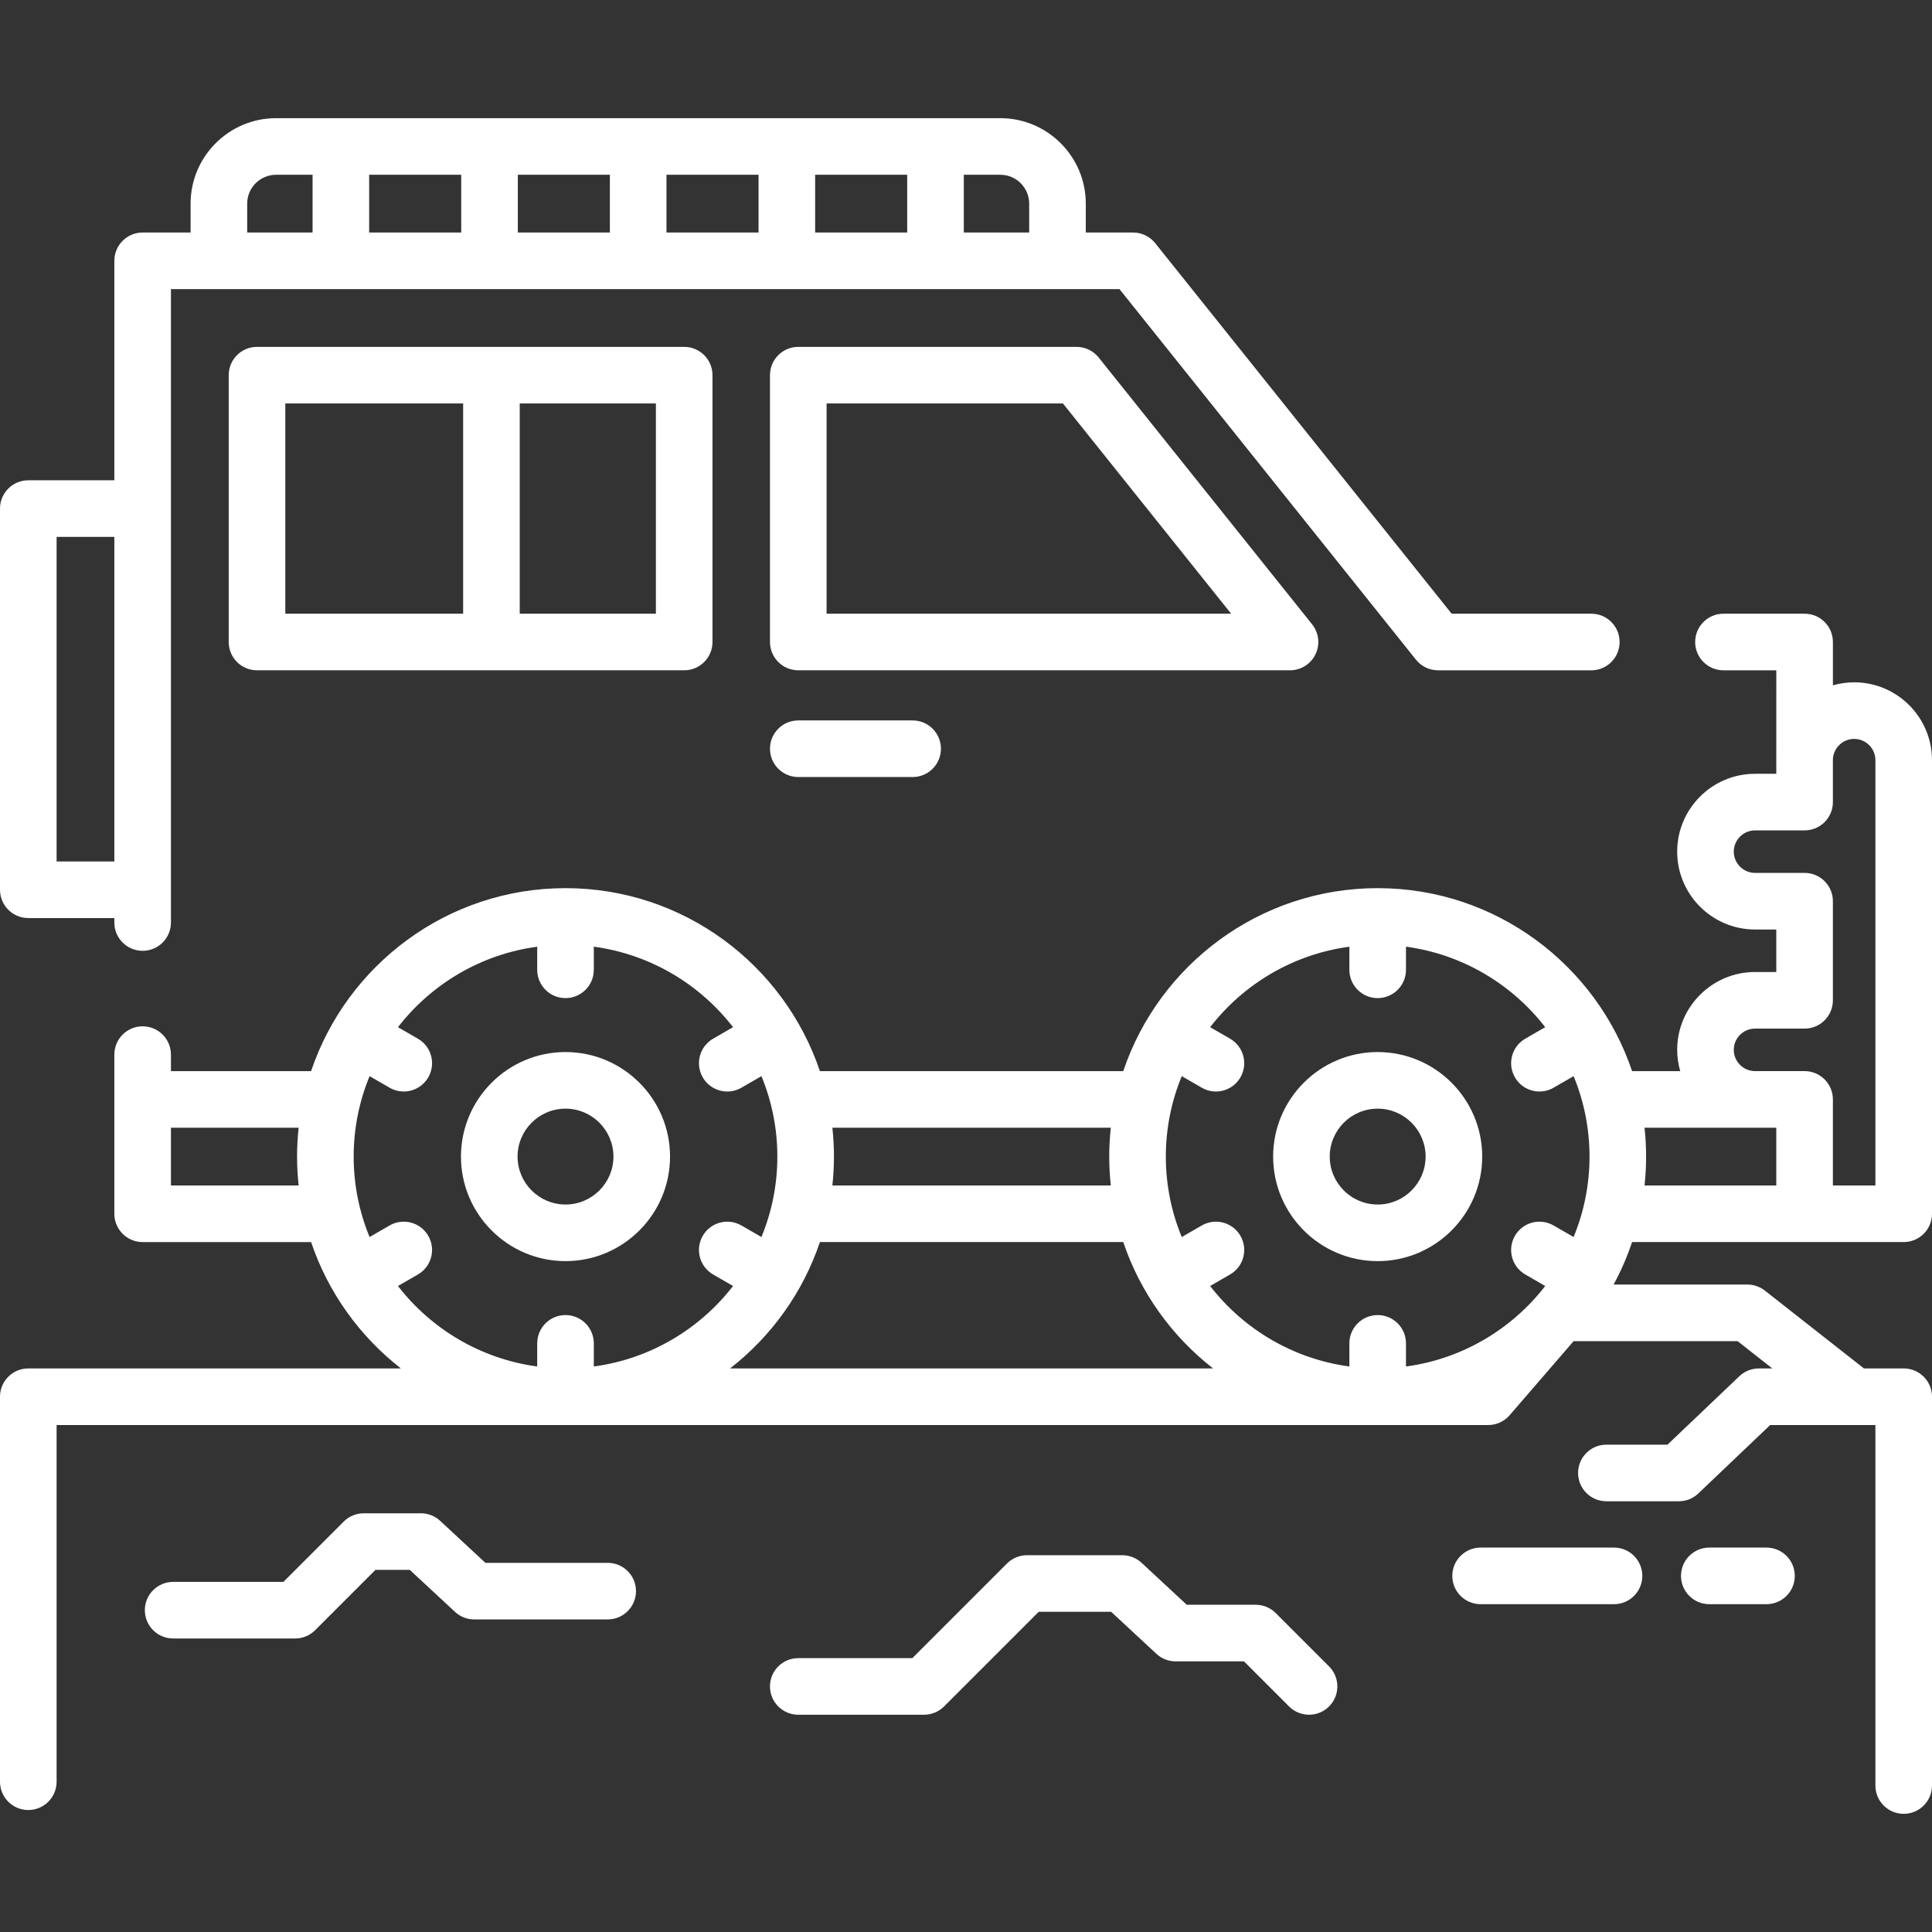 <svg id="Capa_1" fill="#FFFFFF" enable-background="new 0 0 512 512" height="512" viewBox="0 0 512 512" width="512" xmlns="http://www.w3.org/2000/svg"><rect x="0" y="0" width="512" height="512" fill="#333333" stroke="none"/><g><g><path d="m504.5 329.16c4.143 0 7.5-3.357 7.5-7.5v-120.209c0-11.376-9.256-20.632-20.632-20.632-1.953 0-3.836.291-5.628.8v-11.48c0-4.143-3.357-7.5-7.5-7.5h-21.504c-4.143 0-7.5 3.357-7.5 7.5s3.357 7.5 7.5 7.5h14.004l-.005 27.424h-5.632c-11.376 0-20.632 9.256-20.632 20.632s9.256 20.632 20.632 20.632h5.632v11.265h-5.632c-11.376 0-20.632 9.256-20.632 20.632 0 1.956.291 3.842.802 5.637h-12.754c-9.483-28.153-36.113-48.492-67.423-48.492s-57.94 20.339-67.423 48.492h-80.388c-9.483-28.153-36.113-48.492-67.422-48.492s-57.94 20.339-67.422 48.492h-37.141v-4.378c0-4.143-3.358-7.5-7.5-7.5s-7.5 3.357-7.5 7.5v11.878 30.3c0 4.143 3.358 7.5 7.5 7.5h44.644c4.507 13.379 12.885 24.985 23.804 33.488h-98.748c-4.142 0-7.5 3.357-7.5 7.5v102.026c0 4.143 3.358 7.5 7.5 7.5s7.5-3.357 7.5-7.5v-94.526h379.393c2.18 0 4.252-.948 5.676-2.598l16.949-19.626h43.472l9.194 7.224h-3.569c-1.926 0-3.777.741-5.172 2.069l-19.043 18.134h-16.193c-4.143 0-7.5 3.357-7.5 7.5s3.357 7.5 7.5 7.5h19.193c1.926 0 3.777-.741 5.172-2.069l19.042-18.134h27.886v95.536c0 4.143 3.357 7.5 7.5 7.5s7.5-3.357 7.5-7.5v-103.037c0-4.143-3.357-7.5-7.5-7.5h-10.538l-26.245-20.621c-1.321-1.038-2.953-1.603-4.634-1.603h-35.464c1.949-3.578 3.581-7.35 4.9-11.265h71.981zm-39.396-56.568h13.132c4.143 0 7.5-3.357 7.5-7.5v-26.265c0-4.143-3.357-7.5-7.5-7.5h-13.132c-3.105 0-5.632-2.526-5.632-5.632s2.526-5.632 5.632-5.632h13.132c4.143 0 7.5-3.357 7.5-7.5v-11.112c0-3.105 2.527-5.632 5.633-5.632s5.632 2.526 5.632 5.632v112.709h-11.265v-22.805c0-4.143-3.357-7.5-7.5-7.5h-13.132c-3.105 0-5.632-2.526-5.632-5.632s2.526-5.631 5.632-5.631zm5.631 26.268v15.3h-34.915c.27-2.515.417-5.067.417-7.652 0-2.584-.147-5.134-.417-7.647h34.915zm-113.137-47.976v6.126c0 4.143 3.357 7.5 7.5 7.5s7.5-3.357 7.5-7.5v-6.126c14.964 2.008 28.073 9.926 36.901 21.329l-5.285 3.051c-3.587 2.07-4.816 6.657-2.745 10.245 1.389 2.406 3.91 3.751 6.502 3.751 1.272 0 2.562-.324 3.743-1.006l5.308-3.064c2.711 6.578 4.216 13.774 4.216 21.318s-1.505 14.741-4.216 21.319l-5.308-3.065c-3.589-2.07-8.175-.843-10.245 2.745-2.071 3.587-.842 8.174 2.745 10.245l5.285 3.051c-8.828 11.404-21.938 19.322-36.901 21.33v-6.127c0-4.143-3.357-7.5-7.5-7.5s-7.5 3.357-7.5 7.5v6.127c-14.964-2.008-28.073-9.926-36.901-21.33l5.285-3.051c3.587-2.071 4.816-6.658 2.745-10.245-2.07-3.588-6.66-4.814-10.245-2.745l-5.308 3.065c-2.711-6.578-4.216-13.774-4.216-21.319 0-7.544 1.506-14.74 4.216-21.318l5.308 3.064c1.182.682 2.471 1.006 3.743 1.006 2.592 0 5.113-1.345 6.502-3.751 2.071-3.588.842-8.175-2.745-10.245l-5.285-3.051c8.828-11.403 21.937-19.321 36.901-21.329zm-63.224 47.976c-.27 2.514-.417 5.063-.417 7.647 0 2.586.147 5.137.418 7.652h-73.787c.27-2.515.418-5.067.418-7.652 0-2.584-.147-5.134-.417-7.647zm-152.009-47.976v6.126c0 4.143 3.358 7.5 7.5 7.5s7.5-3.357 7.5-7.5v-6.126c14.963 2.008 28.073 9.926 36.901 21.329l-5.284 3.051c-3.587 2.07-4.817 6.657-2.746 10.245 1.389 2.406 3.911 3.751 6.502 3.751 1.272 0 2.562-.324 3.743-1.006l5.308-3.064c2.711 6.578 4.216 13.774 4.216 21.318s-1.505 14.741-4.216 21.318l-5.308-3.064c-3.587-2.07-8.174-.843-10.245 2.745-2.071 3.587-.842 8.174 2.745 10.245l5.285 3.051c-8.828 11.403-21.938 19.322-36.901 21.33v-6.127c0-4.143-3.358-7.5-7.5-7.5s-7.5 3.357-7.5 7.5v6.127c-14.964-2.008-28.073-9.926-36.901-21.33l5.284-3.051c3.587-2.071 4.816-6.658 2.745-10.245-2.071-3.588-6.658-4.814-10.245-2.745l-5.307 3.064c-2.711-6.578-4.216-13.774-4.216-21.318s1.505-14.74 4.216-21.318l5.308 3.064c1.181.683 2.47 1.006 3.743 1.006 2.592 0 5.113-1.346 6.502-3.751 2.071-3.588.841-8.175-2.746-10.245l-5.284-3.05c8.828-11.404 21.937-19.322 36.901-21.33zm-97.065 63.276v-15.3h33.842c-.27 2.514-.417 5.063-.417 7.647 0 2.586.147 5.137.418 7.652h-33.843zm148.181 48.488c10.919-8.503 19.297-20.109 23.804-33.488h80.391c4.507 13.379 12.885 24.985 23.805 33.488z"/><path d="m365.098 334.211c15.275 0 27.703-12.428 27.703-27.703s-12.428-27.703-27.703-27.703-27.703 12.428-27.703 27.703 12.427 27.703 27.703 27.703zm0-40.406c7.005 0 12.703 5.698 12.703 12.703s-5.698 12.703-12.703 12.703-12.703-5.698-12.703-12.703 5.698-12.703 12.703-12.703z"/><path d="m149.865 334.211c15.275 0 27.703-12.428 27.703-27.703s-12.428-27.703-27.703-27.703-27.703 12.428-27.703 27.703 12.427 27.703 27.703 27.703zm0-40.406c7.004 0 12.703 5.698 12.703 12.703s-5.699 12.703-12.703 12.703-12.703-5.698-12.703-12.703 5.698-12.703 12.703-12.703z"/><path d="m68.11 91.925c-4.142 0-7.5 3.357-7.5 7.5v70.711c0 4.143 3.358 7.5 7.5 7.5h113.207c4.142 0 7.5-3.357 7.5-7.5v-70.711c0-4.143-3.358-7.5-7.5-7.5zm7.5 15h47.125v55.711h-47.125zm98.206 55.711h-36.082v-55.711h36.082z"/><path d="m348.624 173.385c1.249-2.599.897-5.683-.903-7.935l-56.569-70.711c-1.423-1.778-3.578-2.814-5.856-2.814h-73.742c-4.142 0-7.5 3.357-7.5 7.5v70.711c0 4.143 3.358 7.5 7.5 7.5h130.312c2.881 0 5.509-1.653 6.758-4.251zm-129.571-10.749v-55.711h62.638l44.569 55.711z"/><path d="m7.5 243.297h22.8v1.18c0 4.143 3.358 7.5 7.5 7.5s7.5-3.357 7.5-7.5v-167.857h251.376l78.567 98.205c1.423 1.779 3.578 2.814 5.856 2.814h40.614c4.143 0 7.5-3.357 7.5-7.5s-3.357-7.5-7.5-7.5h-37.01l-78.567-98.205c-1.424-1.779-3.578-2.814-5.856-2.814h-12.536v-7.652c0-12.49-10.162-22.652-22.652-22.652h-191.931c-12.491 0-22.652 10.162-22.652 22.652v7.652h-12.709c-4.142 0-7.5 3.357-7.5 7.5v58.16h-22.8c-4.142 0-7.5 3.357-7.5 7.5v101.017c0 4.142 3.358 7.5 7.5 7.5zm193.522-181.677h-24.396v-15.305h24.396zm15-15.305h24.396v15.305h-24.396zm-54.396 15.305h-24.396v-15.305h24.396zm-39.397 0h-24.396v-15.305h24.396zm150.515-7.652v7.652h-17.326v-15.305h9.673c4.221 0 7.653 3.433 7.653 7.653zm-207.236 0c0-4.22 3.433-7.652 7.652-7.652h9.673v15.304h-17.325zm-50.508 88.312h15.3v86.017h-15.3z"/><path d="m211.553 190.921c-4.142 0-7.5 3.357-7.5 7.5s3.358 7.5 7.5 7.5h30.305c4.142 0 7.5-3.357 7.5-7.5s-3.358-7.5-7.5-7.5z"/><path d="m338.076 427.475c-1.407-1.406-3.314-2.196-5.304-2.196h-18.269l-11.983-11.128c-1.388-1.288-3.21-2.004-5.104-2.004h-25.254c-1.989 0-3.896.79-5.304 2.196l-25.078 25.078h-30.229c-4.142 0-7.5 3.357-7.5 7.5s3.358 7.5 7.5 7.5h33.335c1.989 0 3.896-.79 5.303-2.196l25.078-25.078h19.202l11.983 11.128c1.388 1.288 3.21 2.004 5.104 2.004h18.107l11.945 11.946c1.465 1.464 3.385 2.196 5.304 2.196s3.839-.732 5.304-2.196c2.929-2.93 2.929-7.678 0-10.607z"/><path d="m161.045 414.167h-32.411l-11.984-11.129c-1.387-1.288-3.21-2.004-5.104-2.004h-15.152c-1.989 0-3.897.79-5.303 2.197l-15.986 15.986h-29.219c-4.142 0-7.5 3.357-7.5 7.5s3.358 7.5 7.5 7.5h32.325c1.989 0 3.897-.79 5.303-2.197l15.986-15.986h9.101l11.984 11.129c1.387 1.288 3.21 2.004 5.104 2.004h35.356c4.142 0 7.5-3.357 7.5-7.5s-3.358-7.5-7.5-7.5z"/><path d="m427.728 410.126h-35.355c-4.143 0-7.5 3.357-7.5 7.5s3.357 7.5 7.5 7.5h35.355c4.143 0 7.5-3.357 7.5-7.5s-3.358-7.5-7.5-7.5z"/><path d="m468.134 410.126h-15.152c-4.143 0-7.5 3.357-7.5 7.5s3.357 7.5 7.5 7.5h15.152c4.143 0 7.5-3.357 7.5-7.5s-3.358-7.5-7.5-7.5z"/></g></g></svg>